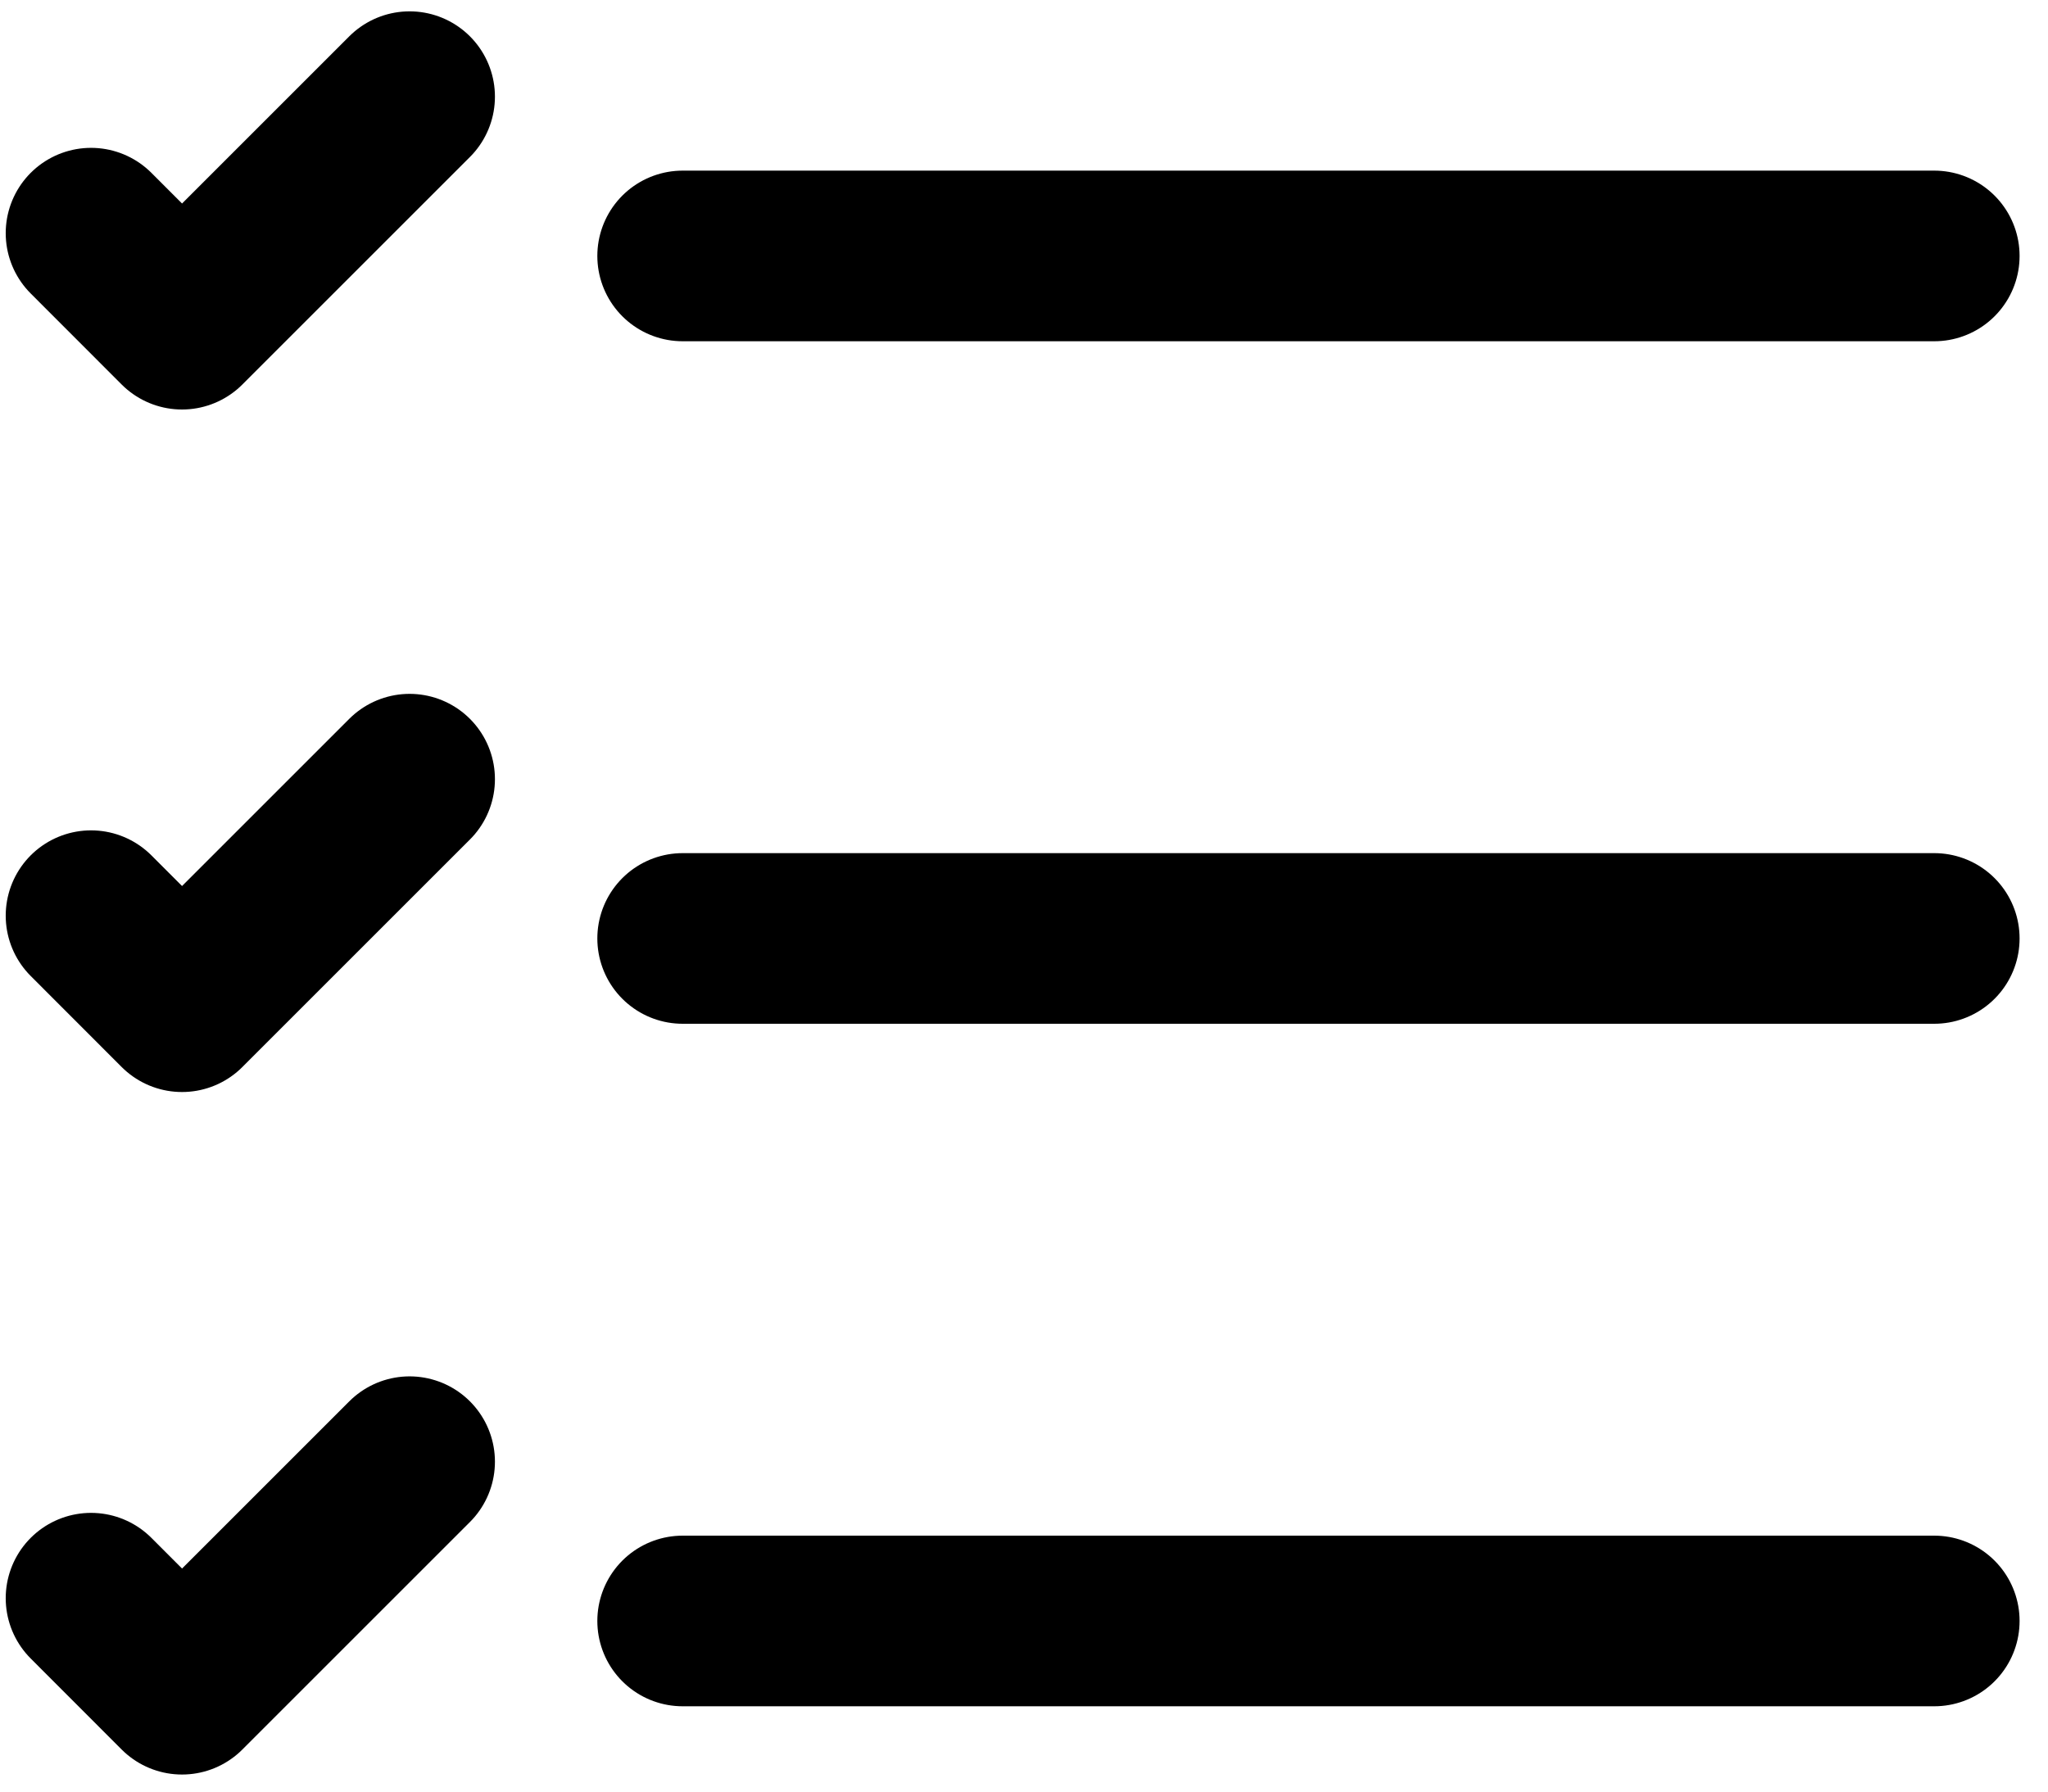 <svg width="24" height="21" viewBox="0 0 24 21" fill="none" xmlns="http://www.w3.org/2000/svg">
<path d="M8 3H22.667" stroke="black" stroke-width="2" stroke-linecap="round" stroke-linejoin="round"/>
<path d="M1.067 2.733L2.133 3.8L4.8 1.133" stroke="black" stroke-width="2" stroke-linecap="round" stroke-linejoin="round"/>
<path d="M1.067 10.733L2.133 11.8L4.8 9.133" stroke="black" stroke-width="2" stroke-linecap="round" stroke-linejoin="round"/>
<path d="M1.067 18.733L2.133 19.8L4.8 17.133" stroke="black" stroke-width="2" stroke-linecap="round" stroke-linejoin="round"/>
<path d="M8 11H22.667" stroke="black" stroke-width="2" stroke-linecap="round" stroke-linejoin="round"/>
<path d="M8 19H22.667" stroke="black" stroke-width="2" stroke-linecap="round" stroke-linejoin="round"/>
</svg>
